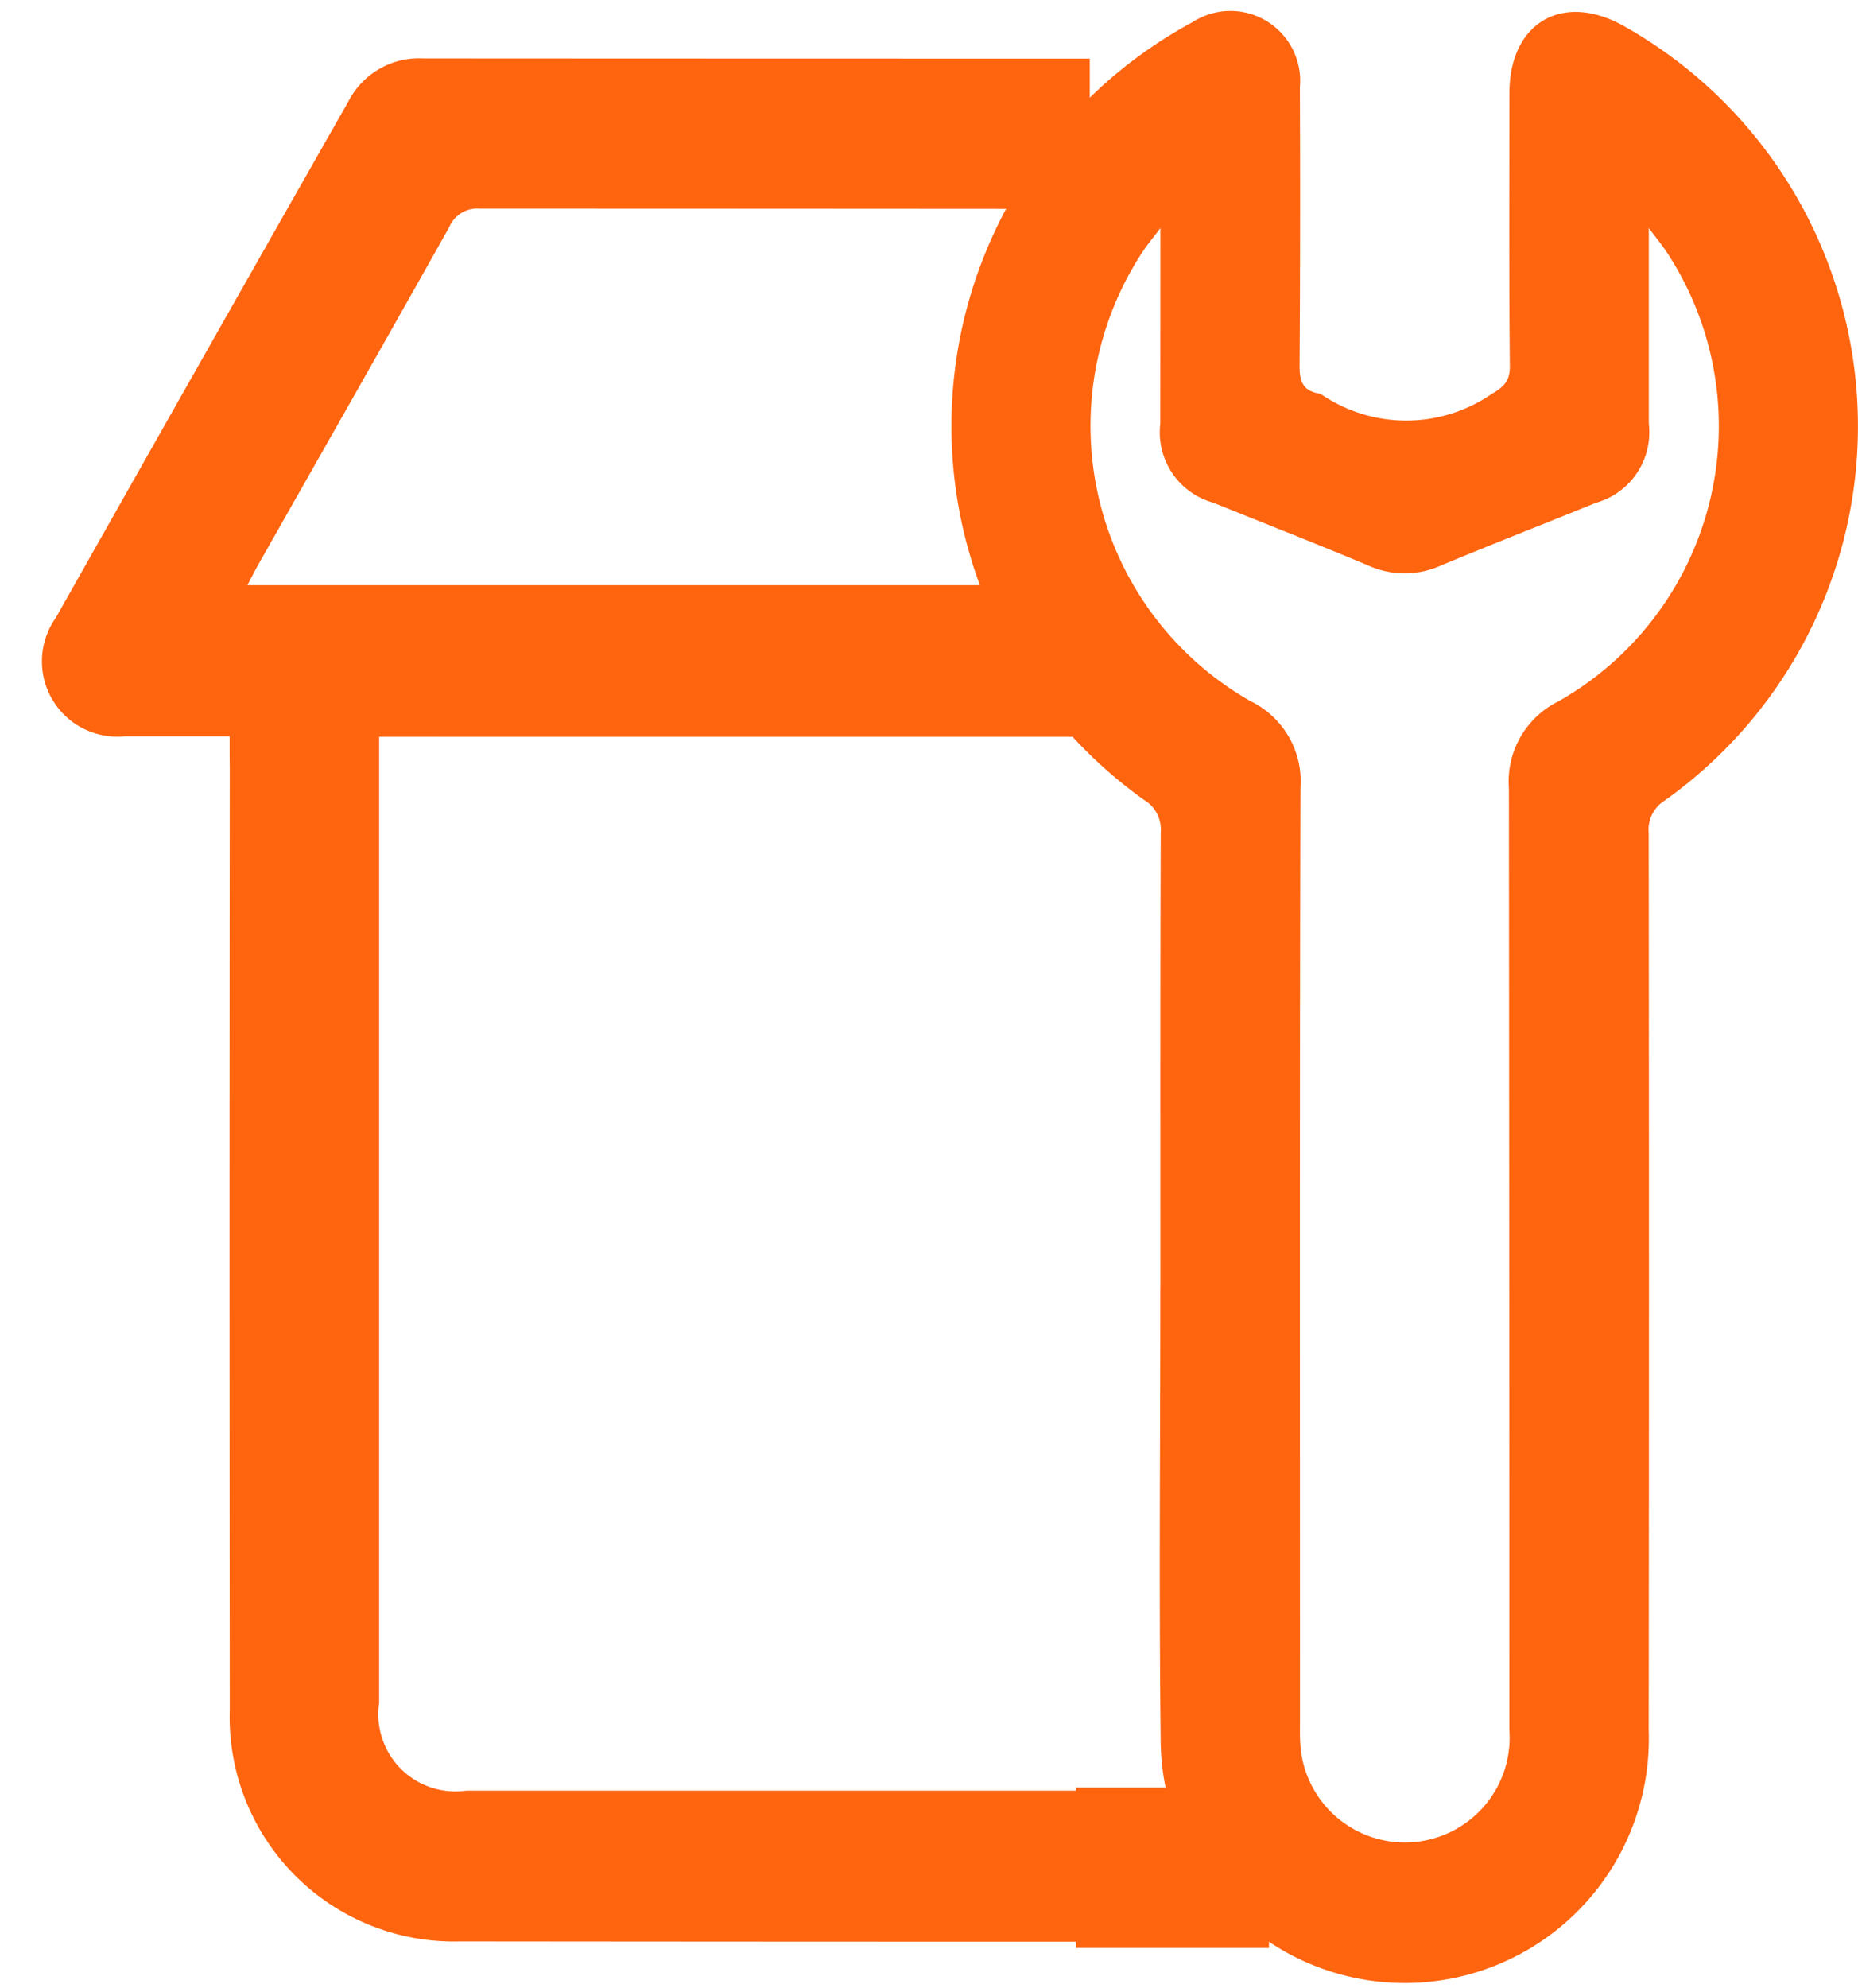 <svg xmlns="http://www.w3.org/2000/svg" class="d-none d-xl-block" viewBox="0 0 48.664 52.057"><defs><clipPath id="a"><path fill="#ff640f" d="M0 0h28.543v52.057H0z" data-name="Rectangle 57"/></clipPath></defs><g clip-path="url(#a)" data-name="Mask Group 12"><path fill="#ff640f" d="M6.014 19.277H3.267a1.971 1.971 0 0 1-1.806-3.1q3.822-6.77 7.667-13.526a2.077 2.077 0 0 1 1.959-1.121q17.439.01 34.88 0a2.124 2.124 0 0 1 2 1.163q3.812 6.738 7.634 13.475a1.972 1.972 0 0 1-1.791 3.114c-.894.007-1.788 0-2.755 0v25.473a5.866 5.866 0 0 1-4.392 5.876 6.482 6.482 0 0 1-1.631.2q-16.492.017-32.983 0a5.876 5.876 0 0 1-6.031-6.069q-.012-12.325 0-24.649c-.004-.249-.004-.497-.004-.836Zm3.917.013v25.293a2.02 2.02 0 0 0 2.29 2.3h32.613c1.574 0 2.3-.746 2.3-2.35V19.292l-37.203-.001Zm40.622-3.968a1.741 1.741 0 0 0-.086-.238c-1.755-3.1-3.5-6.2-5.284-9.29a.907.907 0 0 0-.688-.307q-15.964-.022-31.929-.025a.8.8 0 0 0-.8.485c-1.654 2.946-3.326 5.881-4.992 8.82-.095.166-.18.337-.294.555Z" data-name="Path 79"/></g><path fill="#ff640f" d="M30.393 33.712c0-3.974-.006-7.949.009-11.923a.9.9 0 0 0-.433-.843A12.014 12.014 0 0 1 31.23.583a1.827 1.827 0 0 1 2.816 1.7q.016 3.657-.008 7.315c0 .392.094.621.477.7a.341.341 0 0 1 .108.038 3.948 3.948 0 0 0 4.416 0c.333-.2.51-.332.506-.753-.023-2.381-.012-4.762-.011-7.143 0-1.839 1.382-2.656 2.981-1.767a12.018 12.018 0 0 1 1.087 20.286.9.9 0 0 0-.42.848q.014 11.751 0 23.5a6.393 6.393 0 1 1-12.782.272c-.046-3.954-.009-7.911-.009-11.865Zm0-27.739c-.218.287-.339.43-.442.584a8.292 8.292 0 0 0 2.8 11.8 2.332 2.332 0 0 1 1.31 2.27c-.023 8.121-.012 16.243-.012 24.366 0 .21-.006.422.006.633a2.744 2.744 0 1 0 5.477-.338q0-12.327-.011-24.653a2.334 2.334 0 0 1 1.3-2.273 8.284 8.284 0 0 0 2.838-11.754c-.116-.178-.253-.341-.474-.638v5.123a1.918 1.918 0 0 1-1.383 2.071c-1.357.553-2.722 1.083-4.075 1.648a2.3 2.3 0 0 1-1.875 0c-1.35-.568-2.714-1.1-4.073-1.65a1.91 1.91 0 0 1-1.389-2.065c.001-1.643.003-3.293.003-5.124Z" data-name="Path 105"/><path fill="none" stroke="#ff640f" stroke-width="4.2" d="M28.182 48.903h5.055" data-name="Line 3"/></svg>